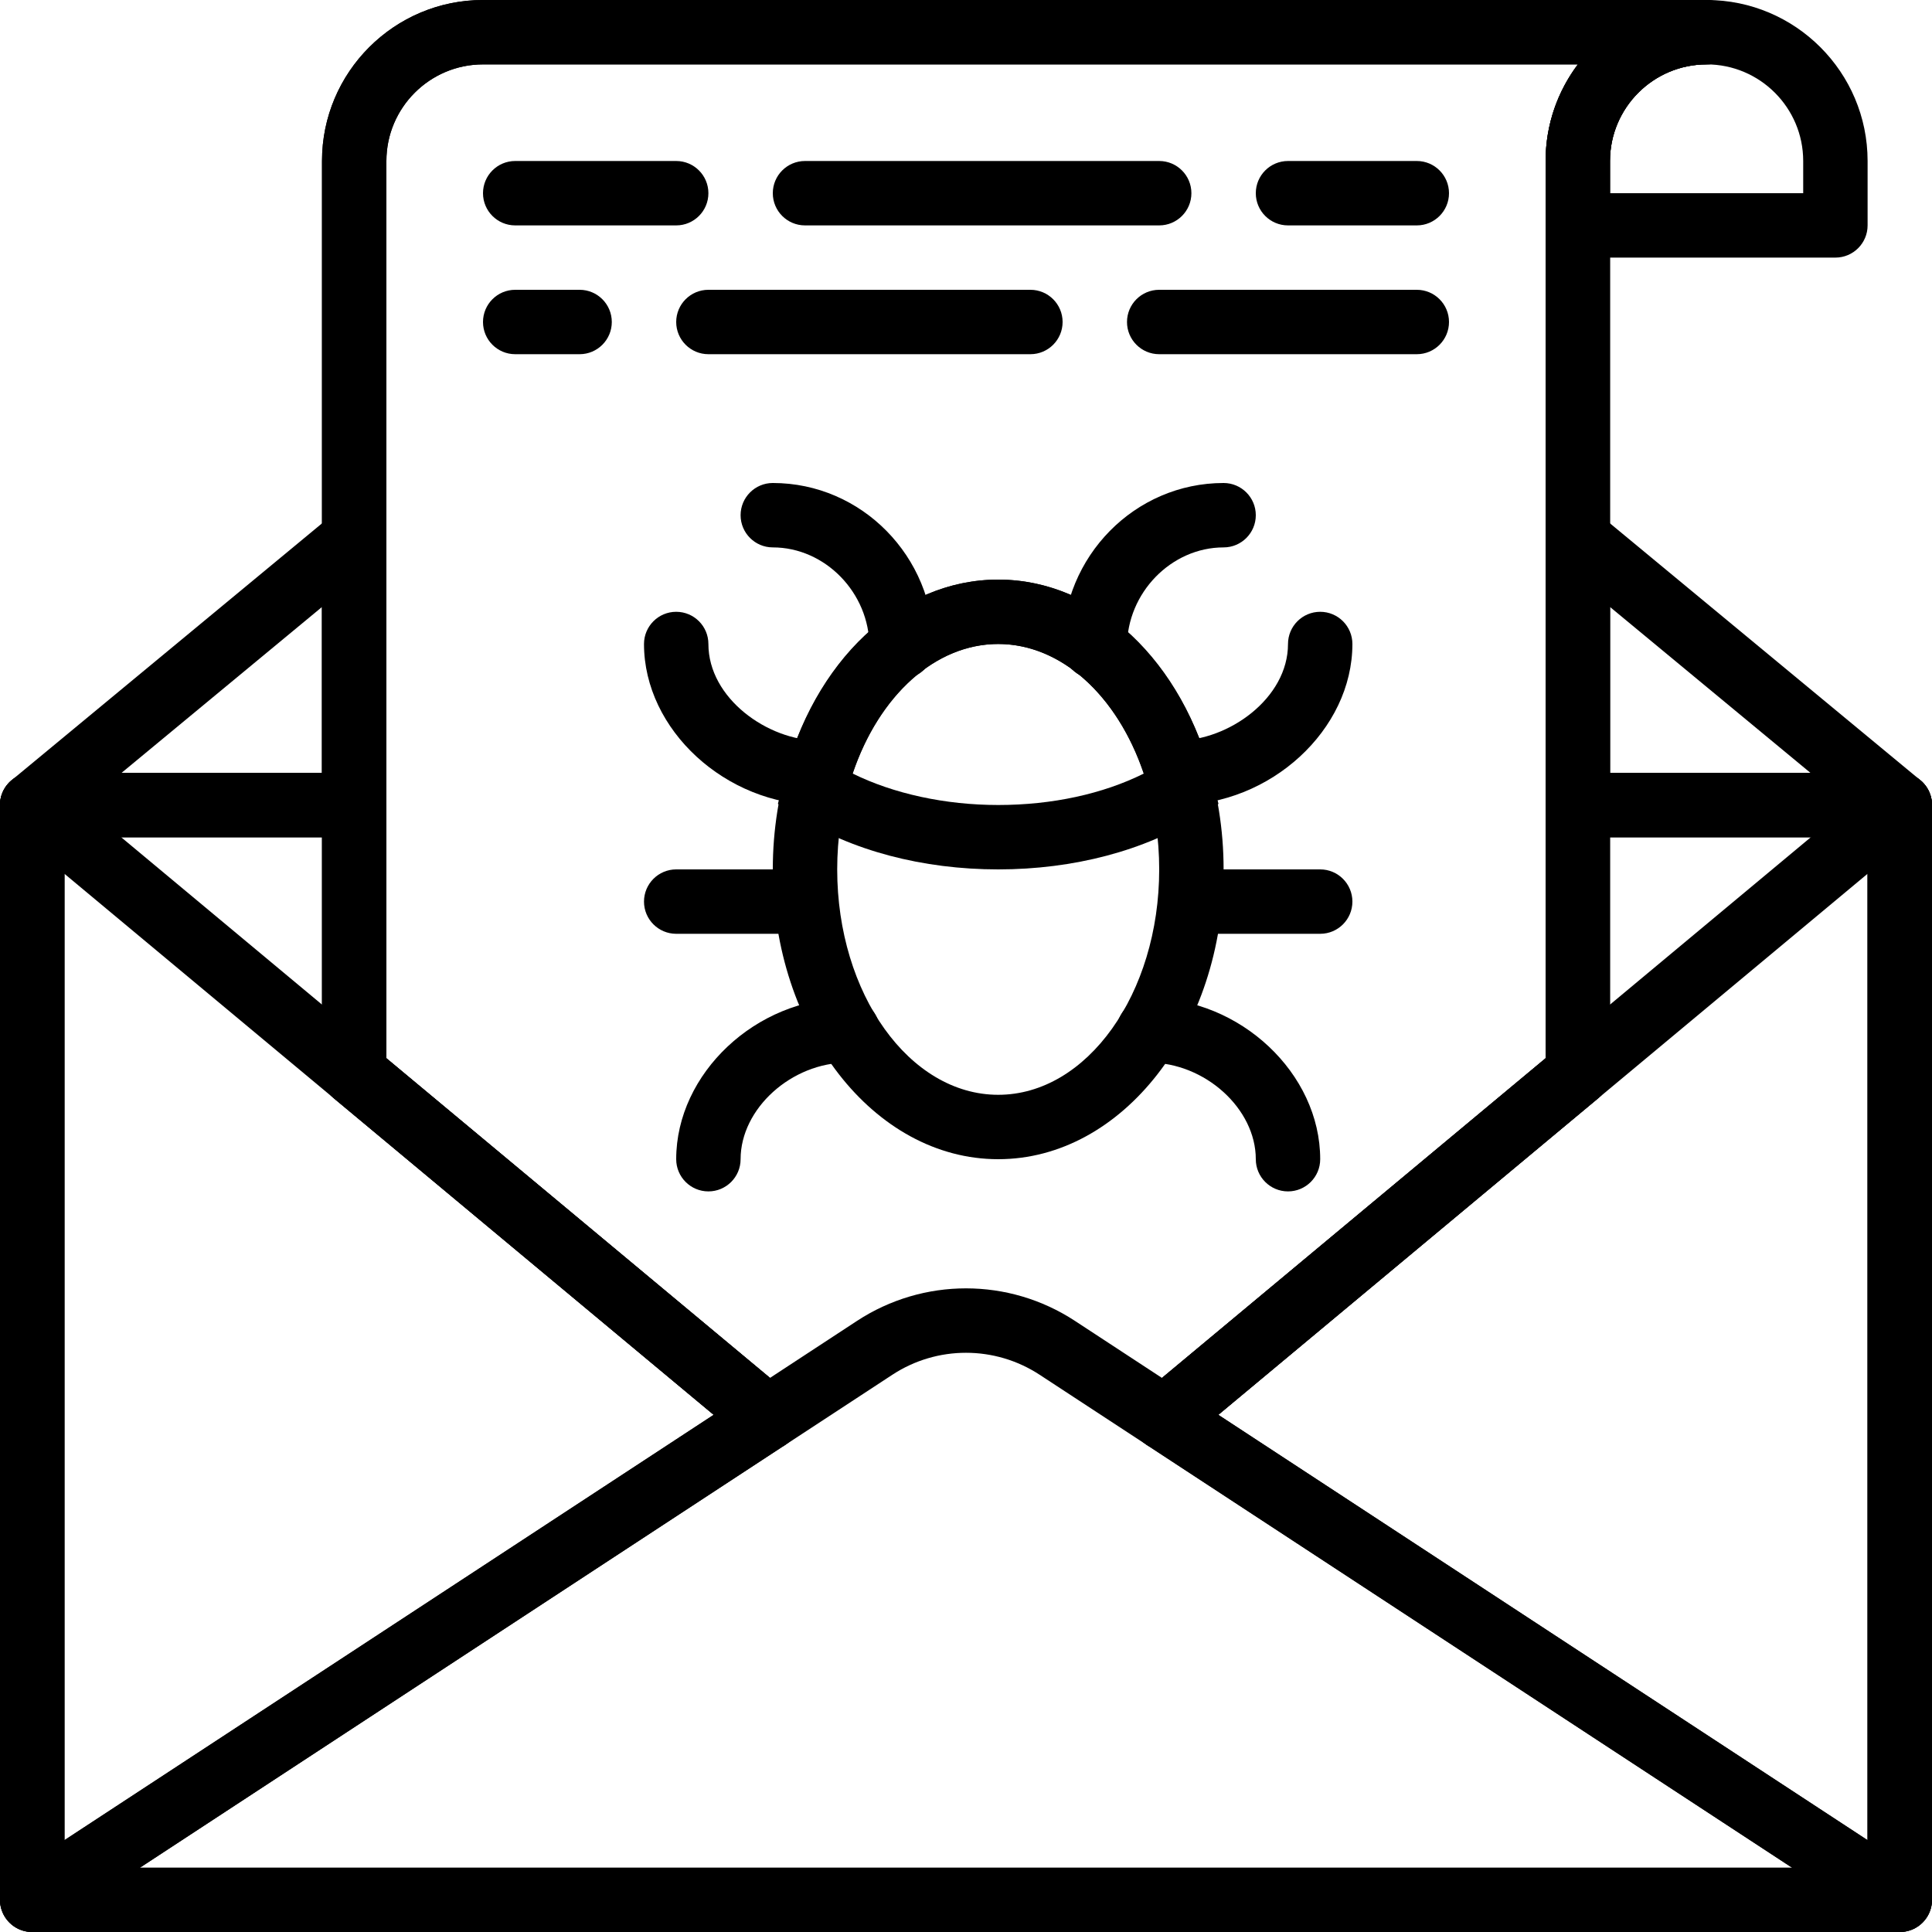 <svg height="300px" width="300px" fill="#000000" xmlns="http://www.w3.org/2000/svg" xmlns:xlink="http://www.w3.org/1999/xlink" version="1.1" x="0px" y="0px" viewBox="0 0 60 60" style="enable-background:new 0 0 60 60;" xml:space="preserve"><g><path d="M59,60H1c-0.552,0-1-0.448-1-1V25c0-0.552,0.448-1,1-1h10v2H2v32h56V26h-9v-2h10c0.552,0,1,0.448,1,1v34   C60,59.552,59.552,60,59,60z"/><path d="M59,60c-0.191,0-0.382-0.055-0.548-0.164L35.61,44.871c-0.265-0.174-0.432-0.463-0.451-0.779   c-0.018-0.316,0.115-0.623,0.358-0.825L58.36,24.232c0.298-0.248,0.713-0.301,1.064-0.138C59.775,24.259,60,24.612,60,25v34   c0,0.367-0.202,0.705-0.524,0.88C59.327,59.96,59.163,60,59,60z M37.836,43.938L58,57.149V27.135L37.836,43.938z"/><path d="M1,60c-0.163,0-0.327-0.04-0.476-0.12C0.202,59.705,0,59.367,0,59V25c0-0.388,0.225-0.741,0.576-0.906   c0.351-0.164,0.766-0.111,1.064,0.138l22.842,19.035c0.244,0.203,0.376,0.509,0.358,0.825c-0.019,0.316-0.186,0.605-0.451,0.779   L1.548,59.836C1.382,59.945,1.191,60,1,60z M2,27.135v30.014l20.164-13.211L2,27.135z"/><path d="M57,8h-8c-0.552,0-1-0.448-1-1V5c0-2.757,2.243-5,5-5s5,2.243,5,5v2C58,7.552,57.552,8,57,8z M50,6h6V5   c0-1.654-1.346-3-3-3s-3,1.346-3,3V6z"/><path d="M44,11h-8c-0.552,0-1-0.448-1-1s0.448-1,1-1h8c0.552,0,1,0.448,1,1S44.552,11,44,11z"/><path d="M32,11H22c-0.552,0-1-0.448-1-1s0.448-1,1-1h10c0.552,0,1,0.448,1,1S32.552,11,32,11z"/><path d="M36,7H25c-0.552,0-1-0.448-1-1s0.448-1,1-1h11c0.552,0,1,0.448,1,1S36.552,7,36,7z"/><path d="M18,11h-2c-0.552,0-1-0.448-1-1s0.448-1,1-1h2c0.552,0,1,0.448,1,1S18.552,11,18,11z"/><path d="M21,7h-5c-0.552,0-1-0.448-1-1s0.448-1,1-1h5c0.552,0,1,0.448,1,1S21.552,7,21,7z"/><path d="M44,7h-4c-0.552,0-1-0.448-1-1s0.448-1,1-1h4c0.552,0,1,0.448,1,1S44.552,7,44,7z"/><g><path d="M59,26H49c-0.552,0-1-0.448-1-1v-8.276c0-0.387,0.224-0.74,0.574-0.905c0.351-0.166,0.764-0.113,1.063,0.134l10,8.276    c0.325,0.269,0.446,0.712,0.303,1.109C59.798,25.735,59.422,26,59,26z M50,24h6.223L50,18.85V24z"/><path d="M11,26H1c-0.422,0-0.798-0.265-0.941-0.661c-0.143-0.397-0.021-0.84,0.303-1.109l10-8.276    c0.299-0.248,0.713-0.3,1.063-0.134C11.776,15.984,12,16.337,12,16.724V25C12,25.552,11.552,26,11,26z M3.777,24H10v-5.15    L3.777,24z"/></g><g><path d="M49,26c-0.552,0-1-0.448-1-1V5c0-1.125,0.374-2.164,1.002-3H15c-1.654,0-3,1.346-3,3v20c0,0.552-0.448,1-1,1s-1-0.448-1-1    V5c0-2.757,2.243-5,5-5h38c0.552,0,1,0.448,1,1s-0.448,1-1,1c-1.654,0-3,1.346-3,3v20C50,25.552,49.552,26,49,26z"/></g><path d="M23.842,45.035c-0.228,0-0.456-0.078-0.64-0.232L10.36,34.102C10.132,33.912,10,33.63,10,33.333V5c0-2.757,2.243-5,5-5h38   c0.552,0,1,0.448,1,1s-0.448,1-1,1c-1.654,0-3,1.346-3,3v28.333c0,0.297-0.132,0.578-0.36,0.768L36.798,44.803   c-0.339,0.283-0.821,0.309-1.188,0.068l-3.322-2.176c-1.391-0.911-3.187-0.911-4.576,0c0,0,0,0,0,0l-3.322,2.176   C24.223,44.98,24.032,45.035,23.842,45.035z M30,40.011c1.178,0,2.356,0.337,3.384,1.011l2.703,1.771L48,32.865V5   c0-1.125,0.374-2.164,1.002-3H15c-1.654,0-3,1.346-3,3v27.865l11.913,9.927l2.703-1.771C27.644,40.348,28.822,40.011,30,40.011z"/><g><path d="M59,60c-0.191,0-0.382-0.055-0.548-0.164L35.61,44.871c-0.265-0.174-0.432-0.463-0.451-0.779    c-0.018-0.316,0.115-0.623,0.358-0.825L48,32.865V25c0-0.552,0.448-1,1-1h10c0.552,0,1,0.448,1,1v34    c0,0.367-0.202,0.705-0.524,0.88C59.327,59.96,59.163,60,59,60z M37.836,43.938L58,57.149V26h-8v7.333    c0,0.297-0.132,0.578-0.36,0.768L37.836,43.938z M49,33.333h0.01H49z"/><path d="M1,60c-0.163,0-0.327-0.04-0.476-0.12C0.202,59.705,0,59.367,0,59V25c0-0.552,0.448-1,1-1h10c0.552,0,1,0.448,1,1v7.865    l12.482,10.401c0.244,0.203,0.376,0.509,0.358,0.825c-0.019,0.316-0.186,0.605-0.451,0.779L1.548,59.836    C1.382,59.945,1.191,60,1,60z M2,26v31.149l20.164-13.211L10.36,34.102C10.132,33.912,10,33.63,10,33.333V26H2z"/></g><path d="M31,36c-3.86,0-7-4.038-7-9s3.14-9,7-9s7,4.038,7,9S34.86,36,31,36z M31,20c-2.757,0-5,3.14-5,7s2.243,7,5,7s5-3.14,5-7   S33.757,20,31,20z"/><path d="M28,21.083c-0.552,0-1-0.448-1-1C27,18.412,25.626,17,24,17c-0.552,0-1-0.448-1-1s0.448-1,1-1c2.757,0,5,2.28,5,5.083   C29,20.635,28.552,21.083,28,21.083z"/><path d="M25.437,25C22.541,25,20,22.664,20,20c0-0.552,0.448-1,1-1s1,0.448,1,1c0,1.689,1.848,3,3.437,3c0.552,0,1,0.448,1,1   S25.989,25,25.437,25z"/><path d="M25,29h-4c-0.552,0-1-0.448-1-1s0.448-1,1-1h4c0.552,0,1,0.448,1,1S25.552,29,25,29z"/><path d="M22,37c-0.552,0-1-0.448-1-1c0-2.664,2.485-5,5.317-5c0.552,0,1,0.448,1,1s-0.448,1-1,1C24.581,33,23,34.43,23,36   C23,36.552,22.552,37,22,37z"/><path d="M34,21.083c-0.552,0-1-0.448-1-1C33,17.28,35.243,15,38,15c0.552,0,1,0.448,1,1s-0.448,1-1,1c-1.626,0-3,1.412-3,3.083   C35,20.635,34.552,21.083,34,21.083z"/><path d="M36.563,25c-0.552,0-1-0.448-1-1s0.448-1,1-1C38.152,23,40,21.689,40,20c0-0.552,0.448-1,1-1s1,0.448,1,1   C42,22.664,39.459,25,36.563,25z"/><path d="M41,29h-4c-0.552,0-1-0.448-1-1s0.448-1,1-1h4c0.552,0,1,0.448,1,1S41.552,29,41,29z"/><path d="M40,37c-0.552,0-1-0.448-1-1c0-1.57-1.581-3-3.317-3c-0.552,0-1-0.448-1-1s0.448-1,1-1C38.515,31,41,33.336,41,36   C41,36.552,40.552,37,40,37z"/><path d="M31,27c-2.346,0-4.56-0.585-6.235-1.649l-0.606-0.385l0.171-0.698C25.252,20.519,27.933,18,31,18s5.748,2.519,6.67,6.268   l0.171,0.698l-0.607,0.385C35.559,26.415,33.345,27,31,27z M26.482,24.024C27.748,24.649,29.353,25,31,25   c1.674,0,3.249-0.343,4.519-0.975C34.697,21.589,32.944,20,31,20S27.304,21.588,26.482,24.024z"/></g></svg>